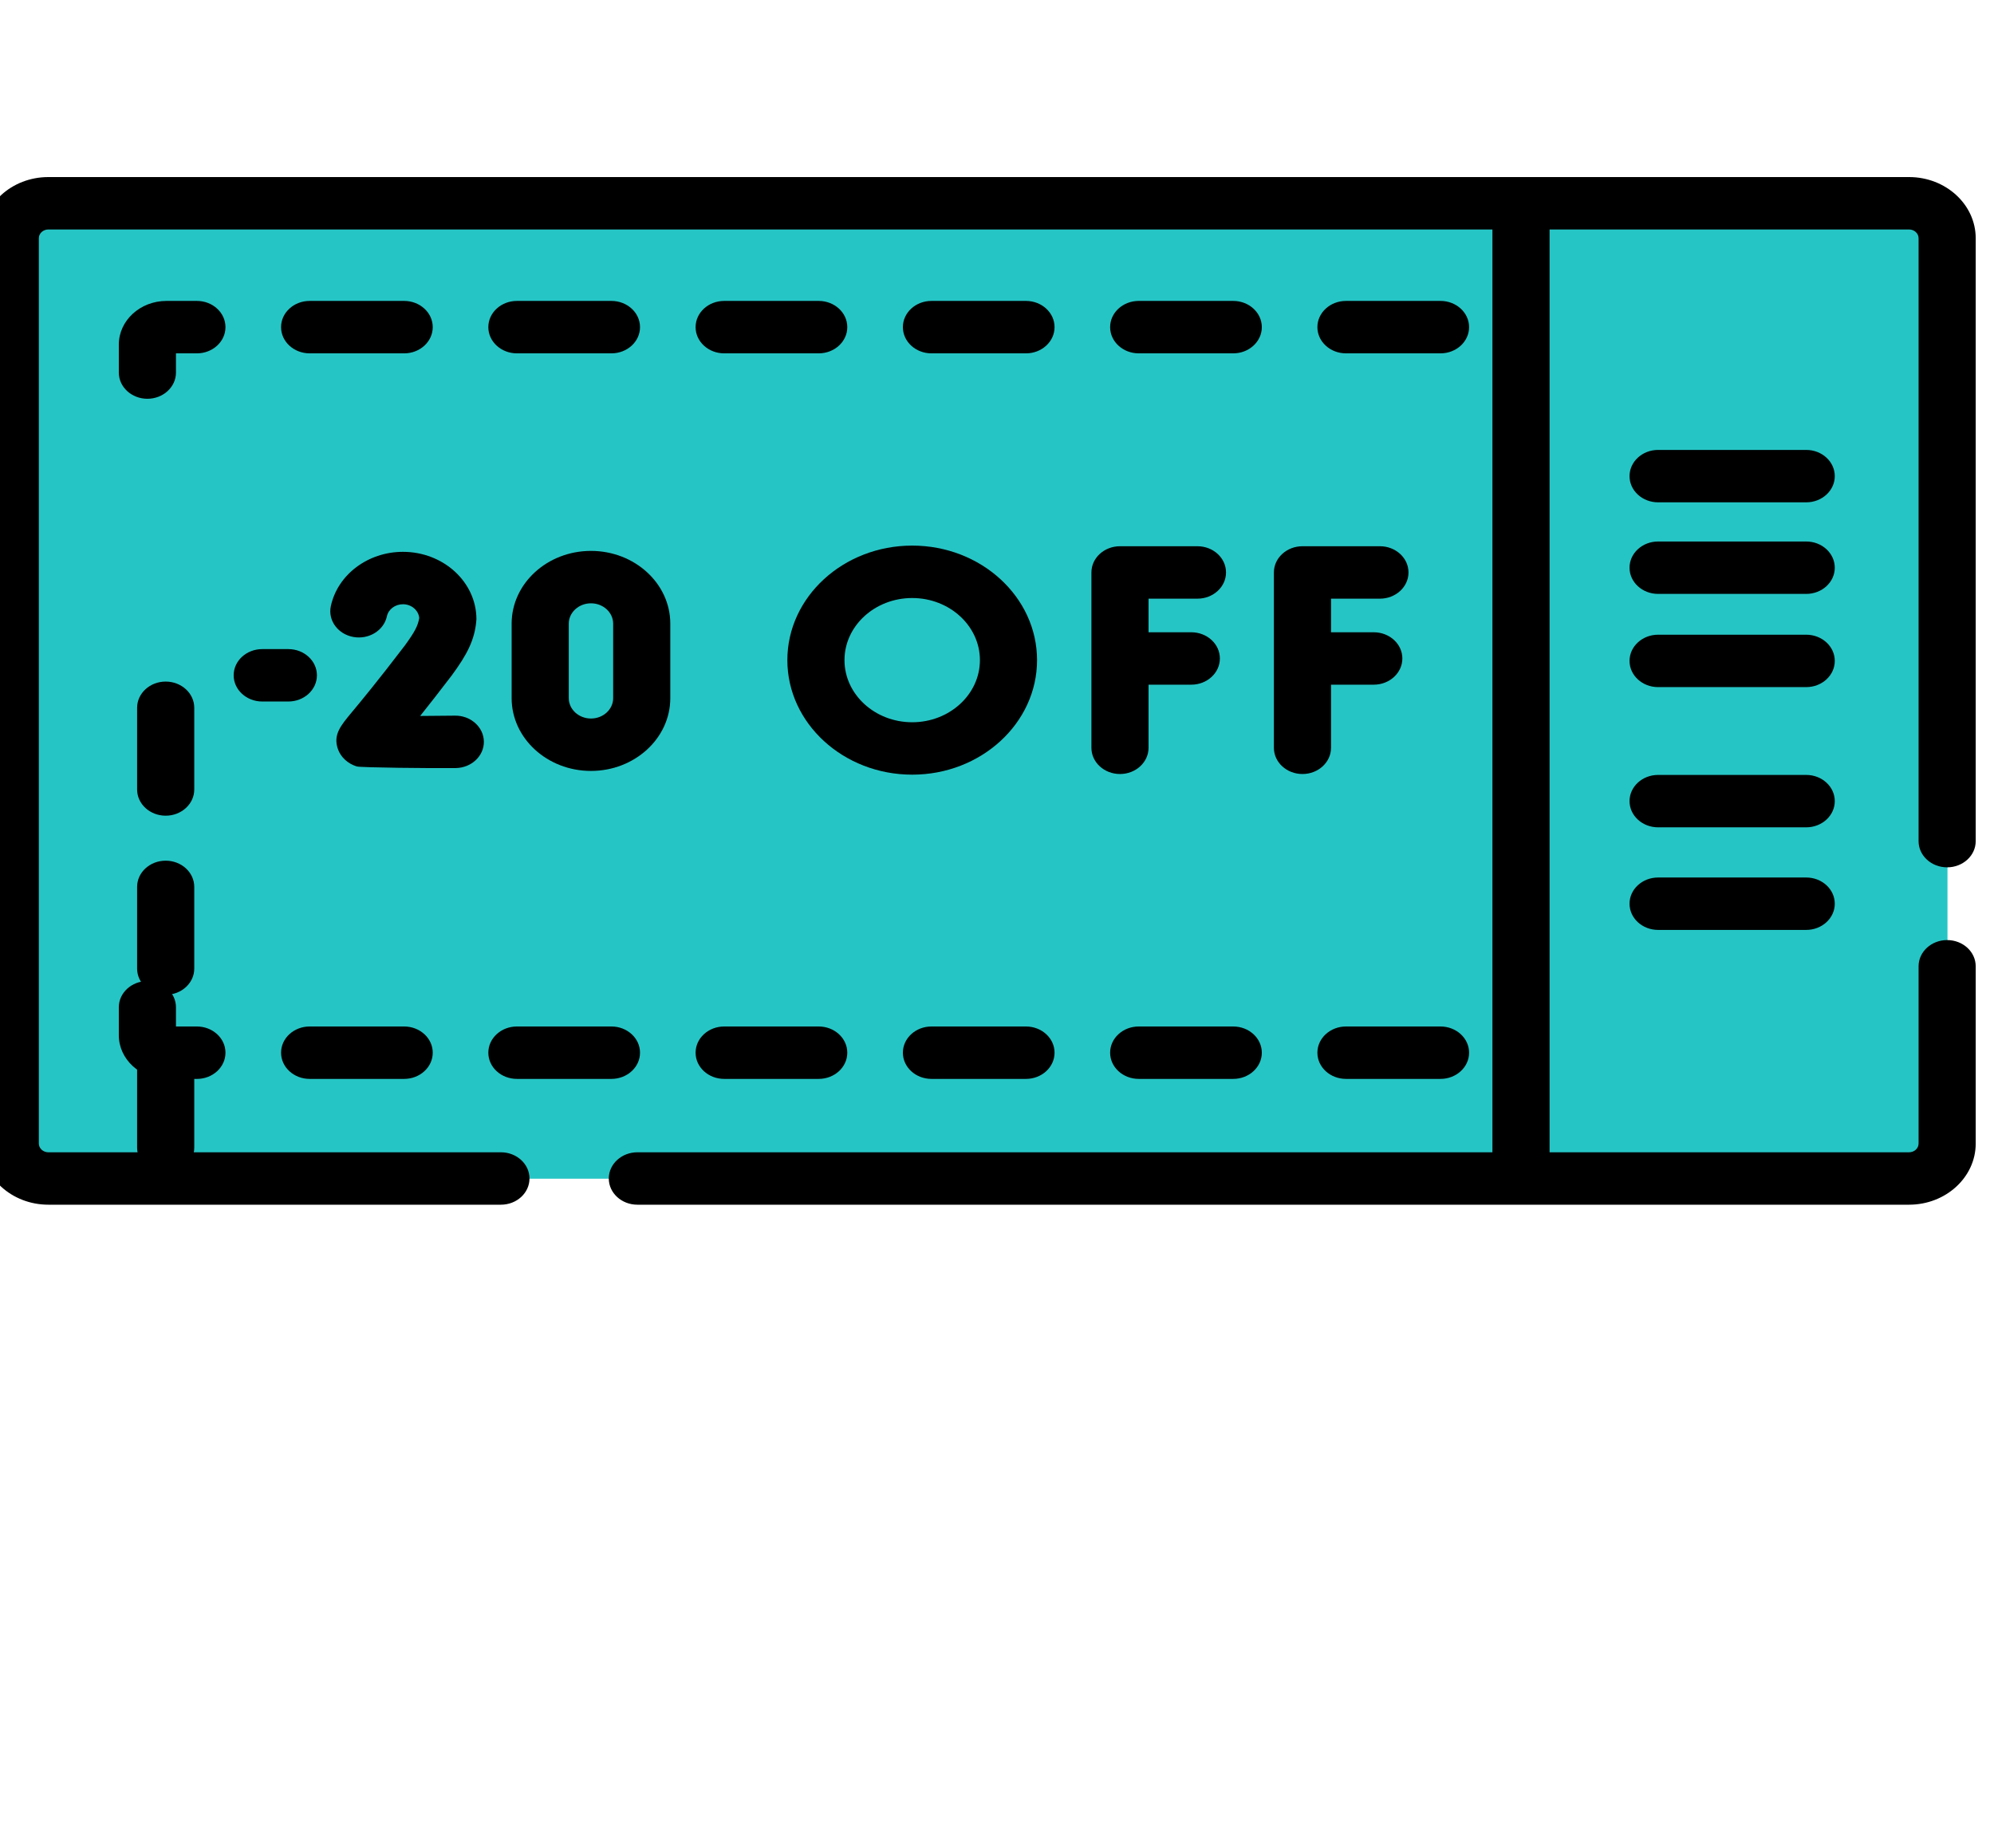 <svg width="109" height="101" viewBox="0 0 109 101" fill="none" xmlns="http://www.w3.org/2000/svg">
<g clip-path="url(#clip0)">
<path d="M104.31 64.423H2.69C1.515 64.423 0.562 63.548 0.562 62.469V13.065C0.562 11.986 1.515 11.111 2.69 11.111H104.31C105.485 11.111 106.438 11.986 106.438 13.065V62.469C106.438 63.548 105.485 64.423 104.31 64.423Z" fill="#26C5C5"/>
<path d="M104.31 11.111H101.935V58.381C101.935 59.436 101.003 60.291 99.853 60.291H0.562V62.469C0.562 63.548 1.515 64.423 2.69 64.423H104.31C105.485 64.423 106.438 63.548 106.438 62.469V13.065C106.438 11.986 105.485 11.111 104.31 11.111V11.111Z" fill="#26C5C5"/>
<path d="M104.31 11.111H83.144V64.423H104.31C105.485 64.423 106.438 63.548 106.438 62.469V13.065C106.438 11.986 105.485 11.111 104.31 11.111Z" fill="#26C5C5"/>
<path d="M106.438 62.469V13.065C106.438 11.986 105.485 11.111 104.31 11.111H101.935V58.381C101.935 59.436 101.003 60.291 99.853 60.291H83.144V64.423H104.31C105.485 64.423 106.438 63.548 106.438 62.469V62.469Z" fill="#26C5C5"/>
<path d="M106.438 47.413C107.301 47.413 108 46.772 108 45.981V13.022C108 11.179 106.365 9.679 104.356 9.679H2.644C0.635 9.679 -1 11.178 -1 13.022V62.513C-1 64.356 0.635 65.855 2.644 65.855H27.383C28.245 65.855 28.944 65.214 28.944 64.423C28.944 63.632 28.245 62.99 27.383 62.99H2.644C2.357 62.99 2.123 62.776 2.123 62.513V13.022C2.123 12.758 2.357 12.544 2.644 12.544H81.582V62.99H34.841C33.979 62.99 33.279 63.632 33.279 64.423C33.279 65.214 33.979 65.855 34.841 65.855H104.356C106.365 65.855 108 64.356 108 62.513V52.822C108 52.031 107.301 51.389 106.438 51.389C105.576 51.389 104.877 52.031 104.877 52.822V62.513C104.877 62.776 104.643 62.99 104.356 62.99H84.706V12.544H104.356C104.643 12.544 104.877 12.758 104.877 13.022V45.981C104.877 46.772 105.576 47.413 106.438 47.413V47.413Z" fill="black"/>
<path d="M16.926 58.978H22.094C22.956 58.978 23.655 58.337 23.655 57.546C23.655 56.755 22.956 56.113 22.094 56.113H16.926C16.063 56.113 15.364 56.755 15.364 57.546C15.364 58.337 16.063 58.978 16.926 58.978Z" fill="black"/>
<path d="M56.084 56.113H50.916C50.054 56.113 49.355 56.755 49.355 57.546C49.355 58.337 50.054 58.978 50.916 58.978H56.084C56.947 58.978 57.646 58.337 57.646 57.546C57.646 56.755 56.947 56.113 56.084 56.113Z" fill="black"/>
<path d="M67.414 56.113H62.246C61.384 56.113 60.684 56.755 60.684 57.546C60.684 58.337 61.384 58.978 62.246 58.978H67.414C68.276 58.978 68.976 58.337 68.976 57.546C68.976 56.755 68.276 56.113 67.414 56.113Z" fill="black"/>
<path d="M39.586 58.978H44.754C45.617 58.978 46.316 58.337 46.316 57.546C46.316 56.755 45.617 56.113 44.754 56.113H39.586C38.724 56.113 38.024 56.755 38.024 57.546C38.024 58.337 38.724 58.978 39.586 58.978Z" fill="black"/>
<path d="M78.744 56.113H73.576C72.714 56.113 72.014 56.755 72.014 57.546C72.014 58.337 72.714 58.978 73.576 58.978H78.744C79.607 58.978 80.306 58.337 80.306 57.546C80.306 56.755 79.607 56.113 78.744 56.113Z" fill="black"/>
<path d="M28.256 58.978H33.424C34.286 58.978 34.986 58.337 34.986 57.546C34.986 56.755 34.286 56.113 33.424 56.113H28.256C27.393 56.113 26.694 56.755 26.694 57.546C26.694 58.337 27.393 58.978 28.256 58.978Z" fill="black"/>
<path d="M6.495 56.591C6.495 57.907 7.663 58.979 9.098 58.979H10.764C11.626 58.979 12.325 58.337 12.325 57.546C12.325 56.755 11.626 56.113 10.764 56.113H9.619V55.063C9.619 54.272 8.919 53.63 8.057 53.63C7.195 53.63 6.495 54.272 6.495 55.063V56.591Z" fill="black"/>
<path d="M9.057 44.59C9.919 44.59 10.619 43.948 10.619 43.157V38.691C10.619 37.9 9.919 37.258 9.057 37.258C8.195 37.258 7.495 37.9 7.495 38.691V43.157C7.495 43.948 8.195 44.59 9.057 44.59Z" fill="black"/>
<path d="M7.495 52.948C7.495 53.739 8.195 54.38 9.057 54.38C9.919 54.38 10.619 53.739 10.619 52.948V48.482C10.619 47.69 9.919 47.049 9.057 47.049C8.195 47.049 7.495 47.69 7.495 48.482V52.948Z" fill="black"/>
<path d="M7.495 62.738C7.495 63.529 8.195 64.171 9.057 64.171C9.919 64.171 10.619 63.529 10.619 62.738V58.272C10.619 57.481 9.919 56.839 9.057 56.839C8.195 56.839 7.495 57.481 7.495 58.272V62.738Z" fill="black"/>
<path d="M10.764 16.45H9.098C7.663 16.45 6.495 17.521 6.495 18.838V20.366C6.495 21.157 7.195 21.799 8.057 21.799C8.919 21.799 9.619 21.157 9.619 20.366V19.316H10.764C11.626 19.316 12.325 18.674 12.325 17.883C12.325 17.092 11.626 16.45 10.764 16.45Z" fill="black"/>
<path d="M56.084 16.45H50.916C50.054 16.45 49.355 17.092 49.355 17.883C49.355 18.674 50.054 19.316 50.916 19.316H56.084C56.947 19.316 57.646 18.674 57.646 17.883C57.646 17.092 56.947 16.45 56.084 16.45Z" fill="black"/>
<path d="M44.754 16.45H39.586C38.724 16.45 38.024 17.092 38.024 17.883C38.024 18.674 38.724 19.316 39.586 19.316H44.754C45.617 19.316 46.316 18.674 46.316 17.883C46.316 17.092 45.617 16.45 44.754 16.45Z" fill="black"/>
<path d="M78.744 16.45H73.576C72.714 16.45 72.014 17.092 72.014 17.883C72.014 18.674 72.714 19.316 73.576 19.316H78.744C79.607 19.316 80.306 18.674 80.306 17.883C80.306 17.092 79.607 16.45 78.744 16.45Z" fill="black"/>
<path d="M67.414 16.45H62.246C61.384 16.45 60.684 17.092 60.684 17.883C60.684 18.674 61.384 19.316 62.246 19.316H67.414C68.276 19.316 68.976 18.674 68.976 17.883C68.976 17.092 68.276 16.45 67.414 16.45Z" fill="black"/>
<path d="M33.424 16.45H28.256C27.393 16.45 26.694 17.092 26.694 17.883C26.694 18.674 27.393 19.316 28.256 19.316H33.424C34.286 19.316 34.986 18.674 34.986 17.883C34.986 17.092 34.286 16.45 33.424 16.45Z" fill="black"/>
<path d="M16.926 19.316H22.094C22.956 19.316 23.655 18.674 23.655 17.883C23.655 17.092 22.956 16.45 22.094 16.45H16.926C16.063 16.45 15.364 17.092 15.364 17.883C15.364 18.674 16.063 19.316 16.926 19.316Z" fill="black"/>
<path d="M26.45 40.535C26.439 39.744 25.724 39.107 24.869 39.121C24.24 39.128 23.584 39.134 22.968 39.138C23.43 38.559 24 37.833 24.693 36.924C25.508 35.815 25.969 34.98 26.043 33.851C26.043 31.819 24.241 30.166 22.026 30.166C20.111 30.166 18.453 31.416 18.084 33.138C17.918 33.914 18.469 34.667 19.316 34.82C20.162 34.972 20.983 34.467 21.149 33.69C21.231 33.308 21.6 33.031 22.026 33.031C22.494 33.031 22.879 33.362 22.917 33.782C22.845 34.219 22.67 34.542 22.135 35.281C20.62 37.266 19.717 38.351 19.232 38.934C18.616 39.674 18.208 40.163 18.466 40.93C18.618 41.385 19.007 41.746 19.504 41.898C19.709 41.961 23.539 42.002 24.908 41.986C25.77 41.976 26.461 41.327 26.45 40.535V40.535Z" fill="black"/>
<path d="M27.968 34.093V38.164C27.968 40.358 29.913 42.143 32.305 42.143C34.696 42.143 36.641 40.358 36.641 38.164V34.093C36.641 31.899 34.696 30.115 32.305 30.115C29.913 30.115 27.968 31.899 27.968 34.093V34.093ZM33.518 34.093V38.164C33.518 38.778 32.974 39.278 32.305 39.278C31.636 39.278 31.091 38.778 31.091 38.164V34.093C31.091 33.48 31.636 32.98 32.305 32.98C32.974 32.98 33.518 33.48 33.518 34.093V34.093Z" fill="black"/>
<path d="M12.773 36.915C12.773 37.706 13.472 38.348 14.335 38.348H15.763C16.625 38.348 17.324 37.706 17.324 36.915C17.324 36.124 16.625 35.483 15.763 35.483H14.335C13.472 35.483 12.773 36.124 12.773 36.915V36.915Z" fill="black"/>
<path d="M59.661 31.293V40.879C59.661 41.67 60.36 42.312 61.223 42.312C62.085 42.312 62.784 41.67 62.784 40.879V37.428H65.121C65.984 37.428 66.683 36.786 66.683 35.995C66.683 35.204 65.984 34.563 65.121 34.563H62.784V32.726H65.457C66.32 32.726 67.019 32.084 67.019 31.293C67.019 30.502 66.32 29.86 65.457 29.86H61.223C60.36 29.86 59.661 30.502 59.661 31.293V31.293Z" fill="black"/>
<path d="M69.636 31.293V40.879C69.636 41.67 70.335 42.312 71.198 42.312C72.06 42.312 72.759 41.67 72.759 40.879V37.428H75.096C75.959 37.428 76.658 36.786 76.658 35.995C76.658 35.204 75.959 34.563 75.096 34.563H72.759V32.726H75.433C76.295 32.726 76.994 32.084 76.994 31.293C76.994 30.502 76.295 29.86 75.433 29.86H71.198C70.335 29.86 69.636 30.502 69.636 31.293V31.293Z" fill="black"/>
<path d="M43.04 36.086C43.04 39.538 46.102 42.347 49.865 42.347C53.628 42.347 56.689 39.538 56.689 36.086C56.689 32.634 53.628 29.825 49.865 29.825C46.102 29.825 43.04 32.634 43.04 36.086V36.086ZM49.865 32.691C51.906 32.691 53.566 34.214 53.566 36.086C53.566 37.959 51.906 39.482 49.865 39.482C47.824 39.482 46.163 37.959 46.163 36.086C46.163 34.214 47.824 32.691 49.865 32.691V32.691Z" fill="black"/>
<path d="M98.735 47.969H90.639C89.776 47.969 89.077 48.61 89.077 49.401C89.077 50.193 89.776 50.834 90.639 50.834H98.735C99.597 50.834 100.296 50.193 100.296 49.401C100.296 48.61 99.597 47.969 98.735 47.969Z" fill="black"/>
<path d="M98.735 42.361H90.639C89.776 42.361 89.077 43.003 89.077 43.794C89.077 44.585 89.776 45.226 90.639 45.226H98.735C99.597 45.226 100.296 44.585 100.296 43.794C100.296 43.003 99.597 42.361 98.735 42.361Z" fill="black"/>
<path d="M98.735 34.696H90.639C89.776 34.696 89.077 35.338 89.077 36.129C89.077 36.92 89.776 37.561 90.639 37.561H98.735C99.597 37.561 100.296 36.92 100.296 36.129C100.296 35.337 99.597 34.696 98.735 34.696Z" fill="black"/>
<path d="M98.735 29.601H90.639C89.776 29.601 89.077 30.242 89.077 31.034C89.077 31.825 89.776 32.466 90.639 32.466H98.735C99.597 32.466 100.296 31.825 100.296 31.034C100.296 30.242 99.597 29.601 98.735 29.601Z" fill="black"/>
<path d="M98.735 24.595H90.639C89.776 24.595 89.077 25.237 89.077 26.028C89.077 26.819 89.776 27.46 90.639 27.46H98.735C99.597 27.46 100.296 26.819 100.296 26.028C100.296 25.237 99.597 24.595 98.735 24.595Z" fill="black"/>
</g>
<defs>
<clipPath id="clip0">
<rect width="109" height="100" fill="white" transform="translate(0 0.767)"/>
</clipPath>
</defs>
</svg>
